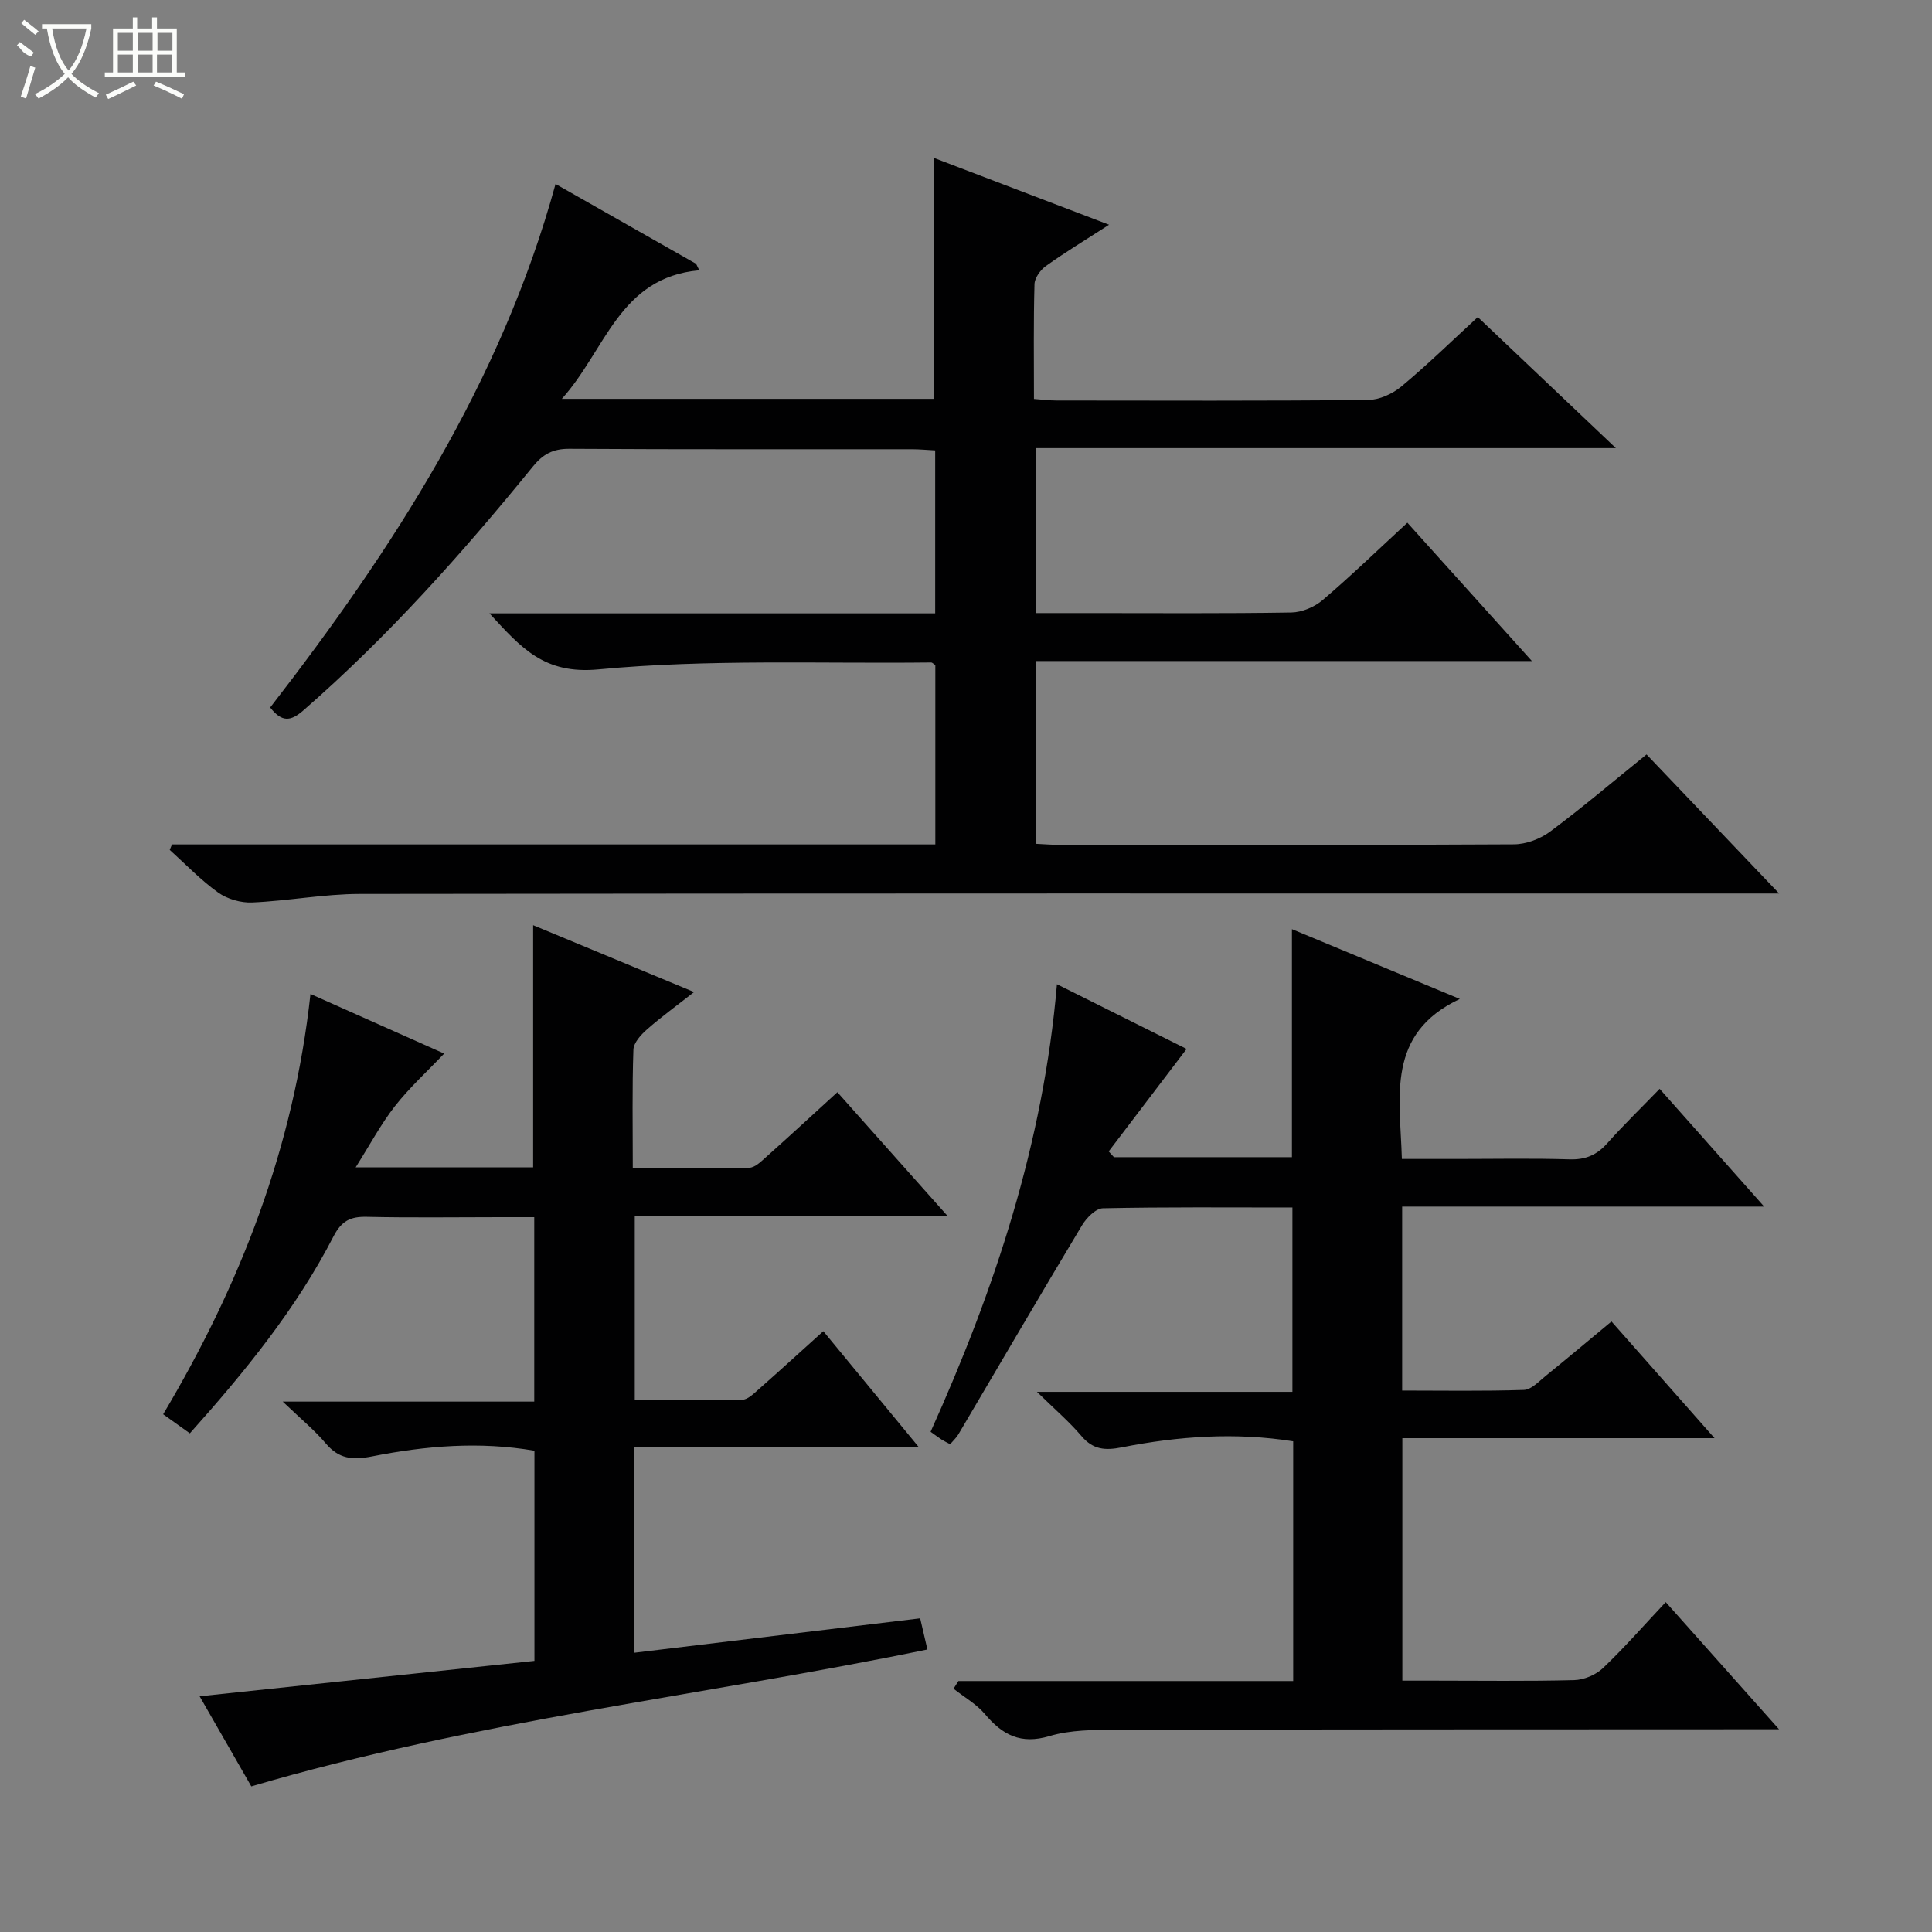 <svg enable-background="new 0 0 400 400" viewBox="0 0 400 400" xmlns="http://www.w3.org/2000/svg"><rect x="0" y="0" width="400" height="400" fill="#808080" stroke="none"/><g fill="#010102"><path d="m35.61 174.83h158.04c0-12.66 0-24.91 0-37.12-.34-.22-.61-.55-.88-.55-22.97.27-46.06-.73-68.85 1.43-11.3 1.07-16.01-4.47-22.59-11.6h92.29c0-11.42 0-22.34 0-33.74-1.57-.08-3.16-.23-4.76-.24-23.67-.02-47.33.06-71-.09-3.37-.02-5.45 1.11-7.51 3.65-14.63 17.97-30.01 35.24-47.54 50.51-2.61 2.27-4.43 2.51-6.87-.6 25.36-32.74 47.8-67.31 59.08-108.39 10.13 5.75 19.61 11.14 29.1 16.53.22.45.44.89.66 1.34-16.59 1.48-19.35 16.5-28.46 26.62h77.05c0-16.49 0-32.88 0-49.88 11.85 4.52 23.67 9.03 36.25 13.83-4.8 3.1-9.04 5.66-13.06 8.53-1.15.82-2.35 2.48-2.38 3.78-.22 7.8-.11 15.61-.11 23.76 1.79.13 3.23.32 4.67.32 21.5.02 43 .1 64.5-.11 2.34-.02 5.07-1.27 6.91-2.8 5.35-4.45 10.34-9.33 15.81-14.36 9.36 8.89 18.6 17.65 28.59 27.13-40.58 0-80.14 0-120.09 0v34.15h10.9c14 0 28 .11 42-.12 2.2-.04 4.79-1.13 6.49-2.58 5.92-5.05 11.53-10.48 17.53-16.01 8.53 9.47 16.8 18.67 25.78 28.64-34.86 0-68.6 0-102.72 0v37.84c1.74.08 3.36.22 4.98.22 31.33.01 62.67.07 94-.11 2.55-.01 5.49-1.12 7.55-2.66 6.67-4.96 13.01-10.36 19.93-15.95 8.86 9.29 17.64 18.51 27.45 28.79-3.1 0-4.97 0-6.85 0-95.67 0-191.33-.04-287 .09-7.44.01-14.86 1.45-22.31 1.77-2.34.1-5.14-.71-7.04-2.07-3.6-2.57-6.7-5.84-10.01-8.82.15-.37.31-.75.47-1.13z"/><path d="m267.58 250c-13.27 0-26.26-.12-39.23.16-1.5.03-3.42 2-4.34 3.54-8.63 14.37-17.08 28.86-25.6 43.29-.41.69-1.04 1.26-1.69 2.02-.68-.36-1.25-.63-1.77-.96-.68-.44-1.33-.94-2.28-1.61 13.28-29.47 23.34-59.75 26.16-92.67 9.51 4.75 18.46 9.21 26.84 13.4-5.49 7.22-10.81 14.22-16.13 21.22.36.4.72.79 1.09 1.19h36.85c0-15.43 0-30.97 0-47.21 11.16 4.64 22.24 9.24 34.76 14.45-15.34 7.23-12.36 20.21-12 33.13h11.24c7.83 0 15.67-.16 23.49.08 3.29.1 5.63-.89 7.79-3.32 3.32-3.73 6.91-7.21 10.85-11.28 7.2 8.11 14.11 15.9 21.64 24.38-25.36 0-50.02 0-74.95 0v38.09c8.37 0 16.8.15 25.21-.13 1.53-.05 3.09-1.75 4.48-2.88 4.5-3.65 8.94-7.38 13.65-11.29 7.04 7.97 13.85 15.68 21.34 24.16-22.02 0-43.17 0-64.64 0v50.2h6.58c9.67 0 19.33.14 28.99-.11 2.04-.05 4.5-1.09 5.98-2.5 4.43-4.22 8.47-8.85 12.98-13.65 8.01 8.99 15.27 17.15 23.46 26.33-2.81 0-4.51 0-6.21 0-43.66.02-87.32.01-130.98.11-4.64.01-9.49 0-13.86 1.3-5.95 1.78-9.72-.23-13.36-4.55-1.76-2.09-4.31-3.52-6.5-5.26.34-.53.67-1.06 1.01-1.59h69.31c0-16.83 0-33.09 0-49.63-11.92-1.89-23.76-1.07-35.49 1.25-3.46.68-5.94.49-8.34-2.33-2.54-2.99-5.56-5.57-9.22-9.16h52.89c0-12.8 0-25.18 0-38.17z"/><path d="m110.65 343.87c0-14.76 0-29.02 0-43.51-11.34-1.96-22.56-1.02-33.61 1.17-4.11.81-6.88.52-9.61-2.7-2.35-2.78-5.22-5.12-8.89-8.64h52.07c0-12.91 0-25.16 0-38.19-2.33 0-4.74 0-7.16 0-9.17 0-18.33.14-27.49-.07-3.37-.08-5.24.81-6.9 4.03-7.74 15.02-18.32 28.01-29.75 40.8-1.86-1.33-3.46-2.47-5.53-3.95 15.92-26.75 27.02-55.12 30.5-87.02 9.34 4.17 18.45 8.23 27.68 12.34-3.54 3.73-7.19 7.05-10.19 10.88-2.91 3.72-5.15 7.95-8.13 12.67h36.74c0-16.49 0-33 0-50.13 10.93 4.54 21.76 9.04 33.32 13.84-3.58 2.81-6.78 5.13-9.73 7.72-1.25 1.1-2.78 2.76-2.83 4.22-.28 7.97-.13 15.95-.13 24.55 8.24 0 16.17.1 24.1-.11 1.24-.03 2.56-1.38 3.65-2.35 4.83-4.31 9.59-8.71 14.61-13.29 7.55 8.48 14.92 16.75 22.8 25.61-21.91 0-43.13 0-64.75 0v38.16c7.38 0 14.82.09 22.25-.09 1.11-.03 2.29-1.18 3.25-2.03 4.48-3.95 8.89-7.98 13.54-12.17 6.57 7.98 12.91 15.68 19.82 24.07-19.97 0-39.27 0-58.92 0v42.5c19.65-2.37 39.18-4.72 59.15-7.12.49 2.09.99 4.24 1.5 6.45-46.59 9.59-93.88 14.78-139.98 28.34-3.23-5.63-6.76-11.78-10.7-18.65 23.46-2.49 46.28-4.9 69.32-7.33z"/></g><path d="m6.4 11.7c-2-.8-1.9-1.6-2.9-2.3l.6-.7c.9.7 1.9 1.4 2.9 2.2zm-2.1 8.3c.7-2.1 1.4-4.2 2-6.4.2.1.6.3 1 .4-.7 2.3-1.3 4.4-1.9 6.4zm3-12.8c-1.1-.9-2.1-1.7-2.9-2.4l.6-.7c1 .8 2 1.5 3 2.4zm1.4-1.3v-.9h10.2v.9c-.9 4.2-2.3 7.3-4.1 9.4 1.3 1.4 3.2 2.7 5.7 4-.2.2-.4.5-.7.9-2.5-1.4-4.4-2.7-5.7-4.2-1.4 1.5-3.5 3-6.1 4.4 0 0 0 0-.1-.1-.3-.4-.5-.7-.7-.8 2.7-1.3 4.7-2.8 6.2-4.2-1.8-2.2-3-5.3-3.7-9.4zm9.2 0h-7.1c.6 3.8 1.7 6.7 3.4 8.7 1.7-2 2.9-4.8 3.7-8.7z" fill="#fbfcfa"/><path d="m31.6 3.6h.9v2.3h4.1v9.1h1.7v.9h-16.6v-.9h1.7v-9.1h4.1v-2.3h.9v2.3h3.1v-2.3zm-4 13.3.6.8c-1.9.9-3.8 1.9-5.8 2.8-.2-.3-.3-.6-.5-.9 2-.9 3.9-1.8 5.7-2.7zm-3.2-10.1v3.7h3.1v-3.7zm0 4.5v3.7h3.1v-3.7zm4.1-4.5v3.7h3.1v-3.7zm0 4.5v3.7h3.1v-3.7zm9.1 9.1c-2.1-1.1-4.1-2-5.8-2.7l.5-.8c2.2.9 4.1 1.8 5.8 2.6l-.4.9zm-1.9-13.6h-3.1v3.7h3.1zm-3.2 4.5v3.7h3.1v-3.7z" fill="#fbfcfa"/></svg>